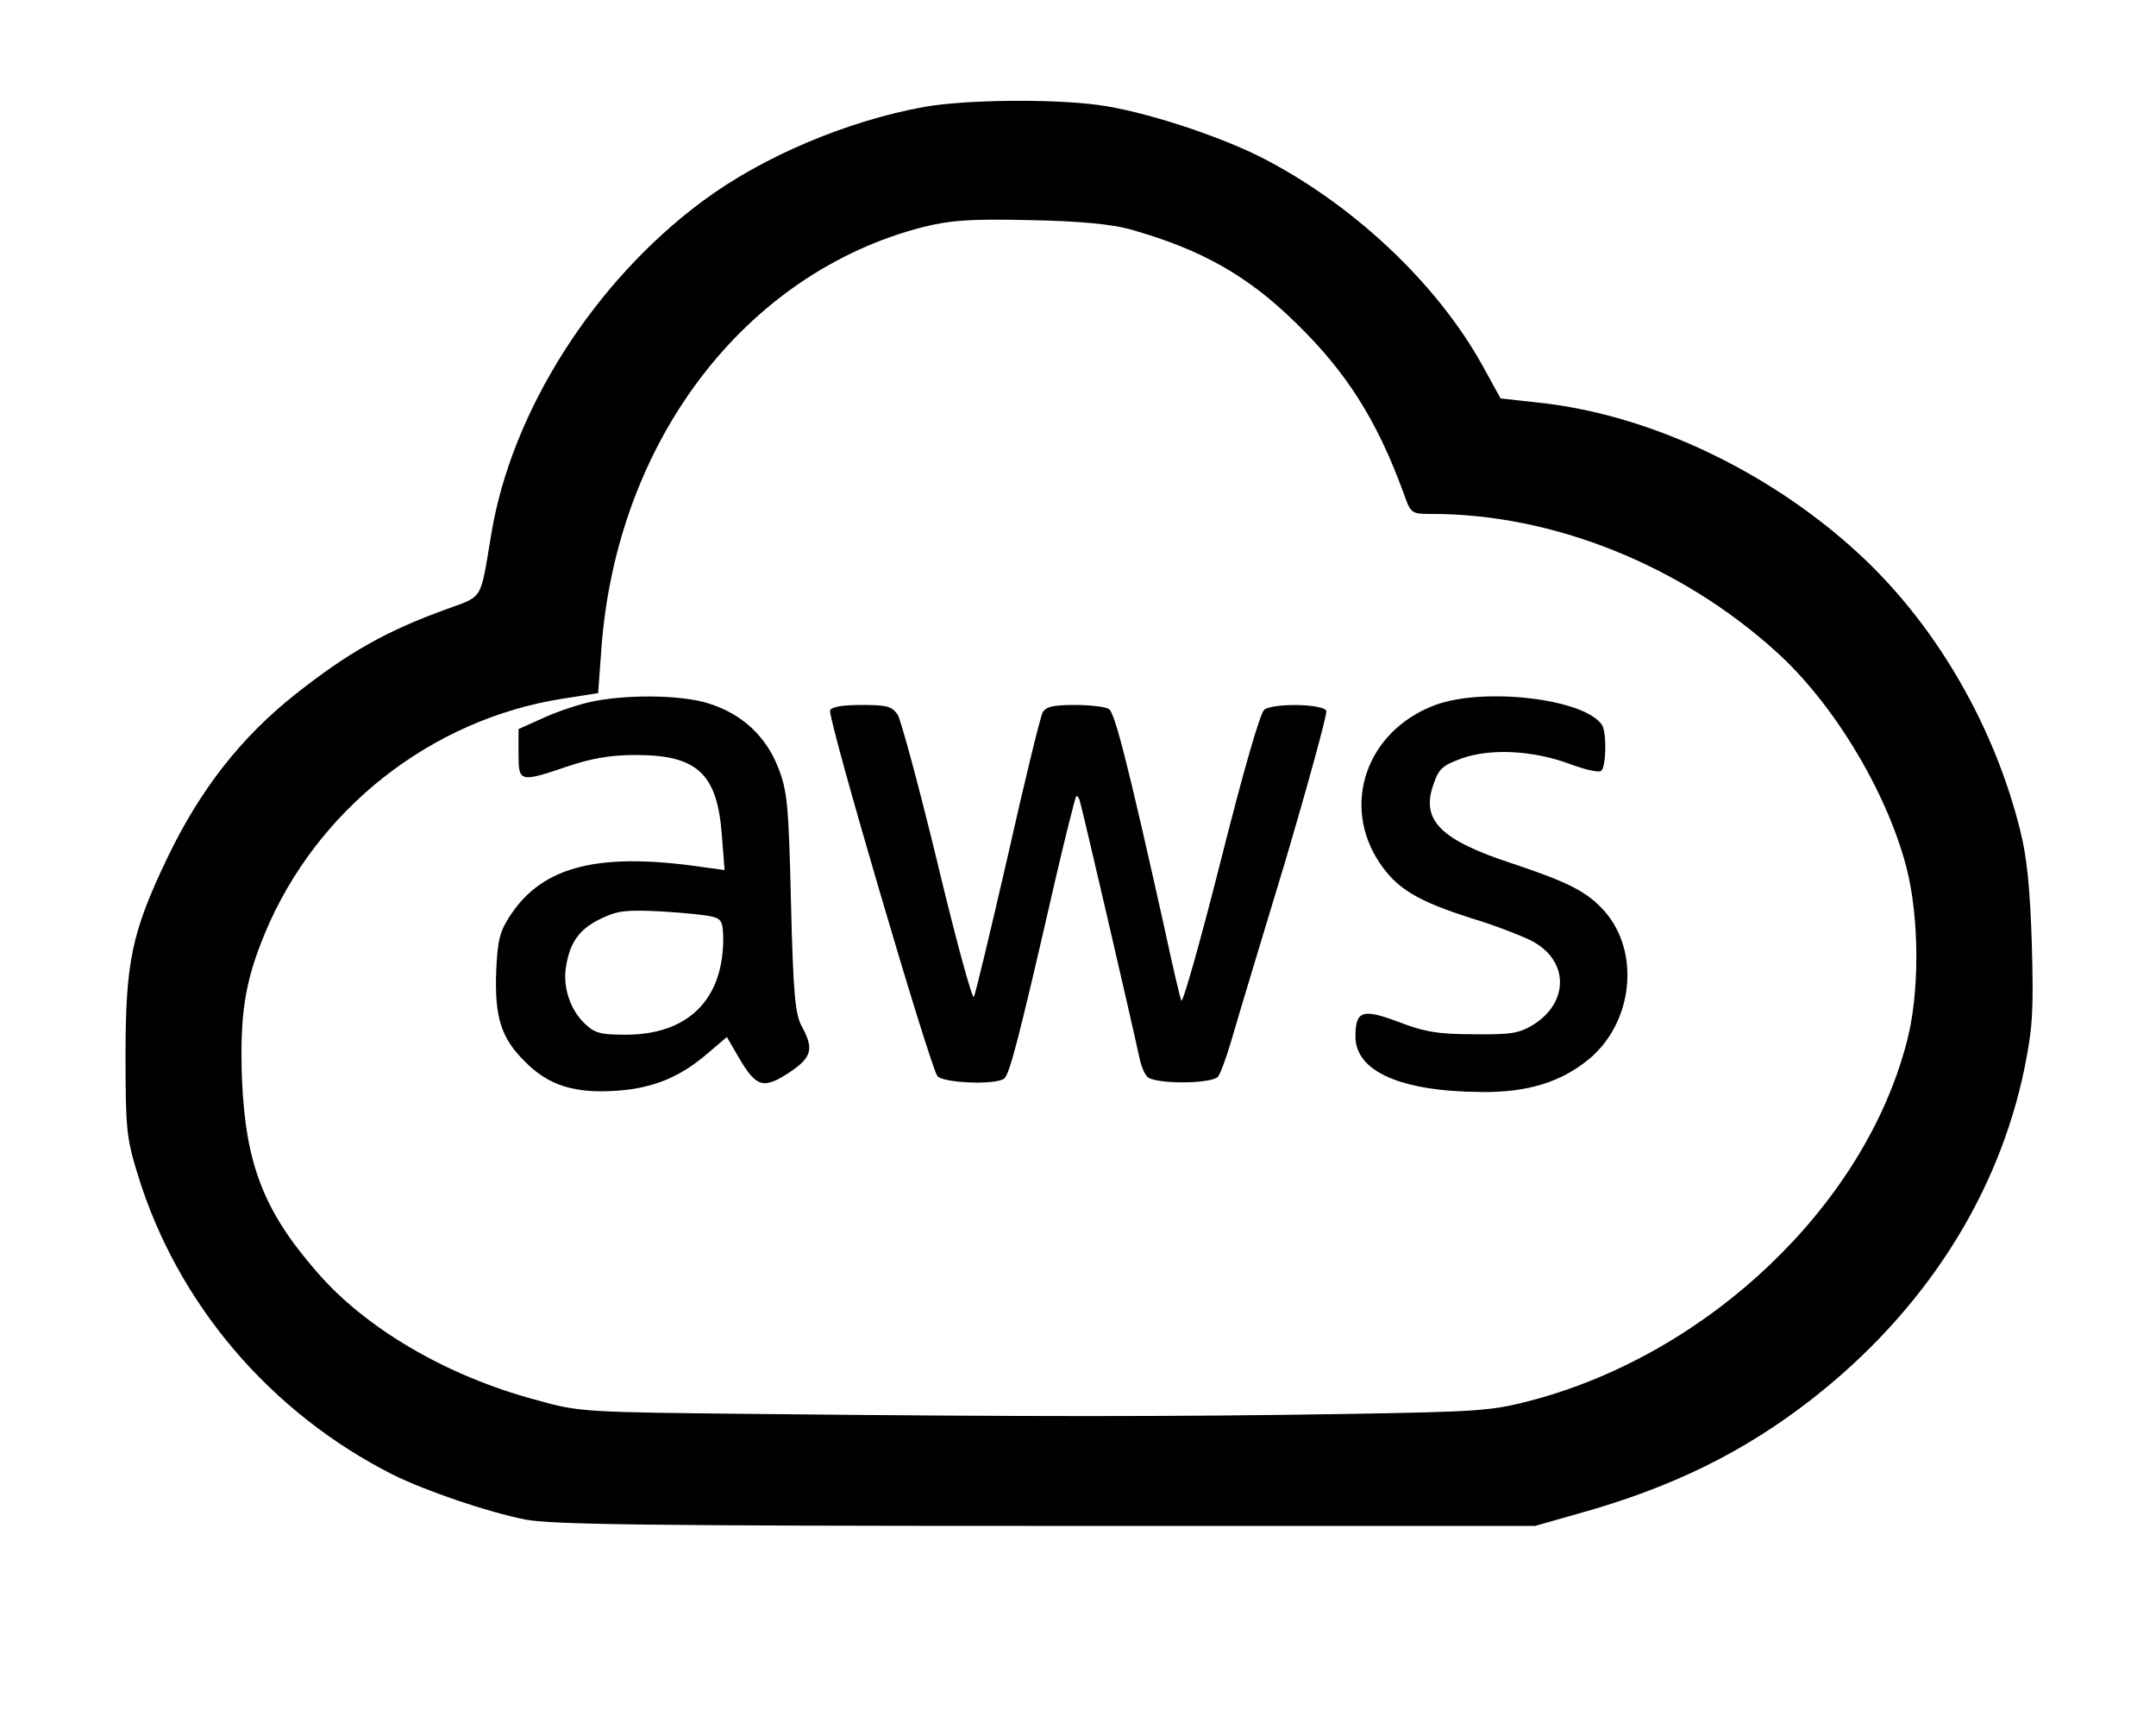 <?xml version="1.0" standalone="no"?>
<!DOCTYPE svg PUBLIC "-//W3C//DTD SVG 20010904//EN"
 "http://www.w3.org/TR/2001/REC-SVG-20010904/DTD/svg10.dtd">
<svg version="1.0" xmlns="http://www.w3.org/2000/svg"
 width="474pt" height="376pt" viewBox="0 0 474 376"
 preserveAspectRatio="xMidYMid meet">

<g transform="translate(0,376) scale(0.1,-0.1)"
fill="#000000" stroke="none">
<path d="M2032 3525 c-170 -31 -355 -109 -487 -207 -239 -177 -421 -463 -465
-733 -25 -148 -16 -134 -100 -165 -130 -47 -215 -95 -330 -186 -120 -95 -210
-210 -282 -360 -78 -163 -92 -228 -92 -434 0 -162 2 -182 27 -263 87 -284 292
-524 562 -660 71 -35 208 -82 290 -98 57 -11 268 -14 1145 -14 l1075 0 95 27
c205 57 364 135 515 253 245 192 408 445 466 727 18 89 20 126 16 273 -4 125
-11 192 -26 251 -56 224 -179 439 -340 593 -194 185 -458 314 -703 344 l-99
11 -39 71 c-101 183 -288 358 -489 460 -98 49 -259 101 -355 114 -103 14 -293
12 -384 -4z m452 -269 c156 -44 258 -101 365 -206 112 -109 178 -214 236 -372
17 -48 17 -48 64 -48 264 0 545 -112 755 -302 125 -112 243 -306 287 -474 29
-111 30 -280 0 -389 -94 -356 -433 -679 -820 -783 -91 -24 -112 -26 -421 -31
-373 -6 -697 -6 -1270 0 -404 4 -405 4 -505 32 -193 52 -371 156 -478 280
-117 134 -157 237 -165 424 -5 141 6 214 50 320 113 273 366 472 656 517 l77
12 7 96 c33 457 315 828 708 929 62 15 102 18 235 15 108 -2 179 -9 219 -20z"/>
<path d="M1291 2215 c-29 -7 -75 -23 -102 -36 l-49 -22 0 -54 c0 -63 2 -64
108 -28 54 18 95 25 150 25 135 0 179 -41 189 -176 l6 -77 -44 6 c-230 34
-354 4 -426 -104 -24 -36 -29 -55 -32 -122 -4 -102 10 -149 63 -201 52 -53
110 -71 205 -64 78 6 137 30 198 83 l41 35 26 -45 c39 -66 54 -70 110 -34 51
34 56 52 29 102 -15 27 -19 71 -24 272 -5 215 -8 246 -28 297 -27 69 -79 118
-152 141 -61 20 -190 21 -268 2z m277 -471 c19 -5 22 -13 22 -53 -2 -130 -78
-205 -212 -206 -57 0 -70 3 -92 24 -33 31 -50 83 -41 129 9 53 31 81 78 103
35 17 56 19 132 15 50 -3 100 -8 113 -12z"/>
<path d="M3153 2209 c-149 -57 -205 -219 -120 -346 38 -57 83 -84 202 -122 50
-15 109 -38 131 -49 83 -42 85 -135 5 -185 -31 -19 -49 -22 -131 -21 -77 0
-108 5 -165 27 -80 30 -95 25 -95 -32 0 -77 100 -121 278 -122 101 -1 174 22
235 72 97 80 114 235 35 325 -38 43 -79 64 -202 105 -159 52 -202 95 -175 173
12 36 20 43 64 59 63 22 157 17 237 -13 32 -12 62 -19 68 -15 11 7 13 84 2
101 -38 58 -262 84 -369 43z"/>
<path d="M1825 2198 c-6 -16 220 -785 236 -804 12 -15 124 -20 146 -6 12 8 31
79 113 437 23 99 44 182 46 184 2 2 6 -2 8 -10 4 -11 112 -476 132 -569 3 -14
10 -31 16 -37 14 -17 142 -17 156 0 5 6 19 44 30 82 11 39 64 214 117 389 52
176 93 326 91 333 -6 15 -112 18 -136 3 -9 -5 -46 -134 -96 -332 -45 -178 -84
-316 -87 -308 -3 8 -20 80 -37 160 -80 359 -109 473 -122 481 -7 5 -41 9 -75
9 -49 0 -64 -4 -71 -17 -5 -10 -40 -153 -77 -318 -38 -165 -71 -303 -74 -307
-4 -4 -40 128 -80 295 -40 166 -80 312 -87 325 -13 19 -23 22 -80 22 -42 0
-66 -4 -69 -12z"/>
</g>
</svg>
